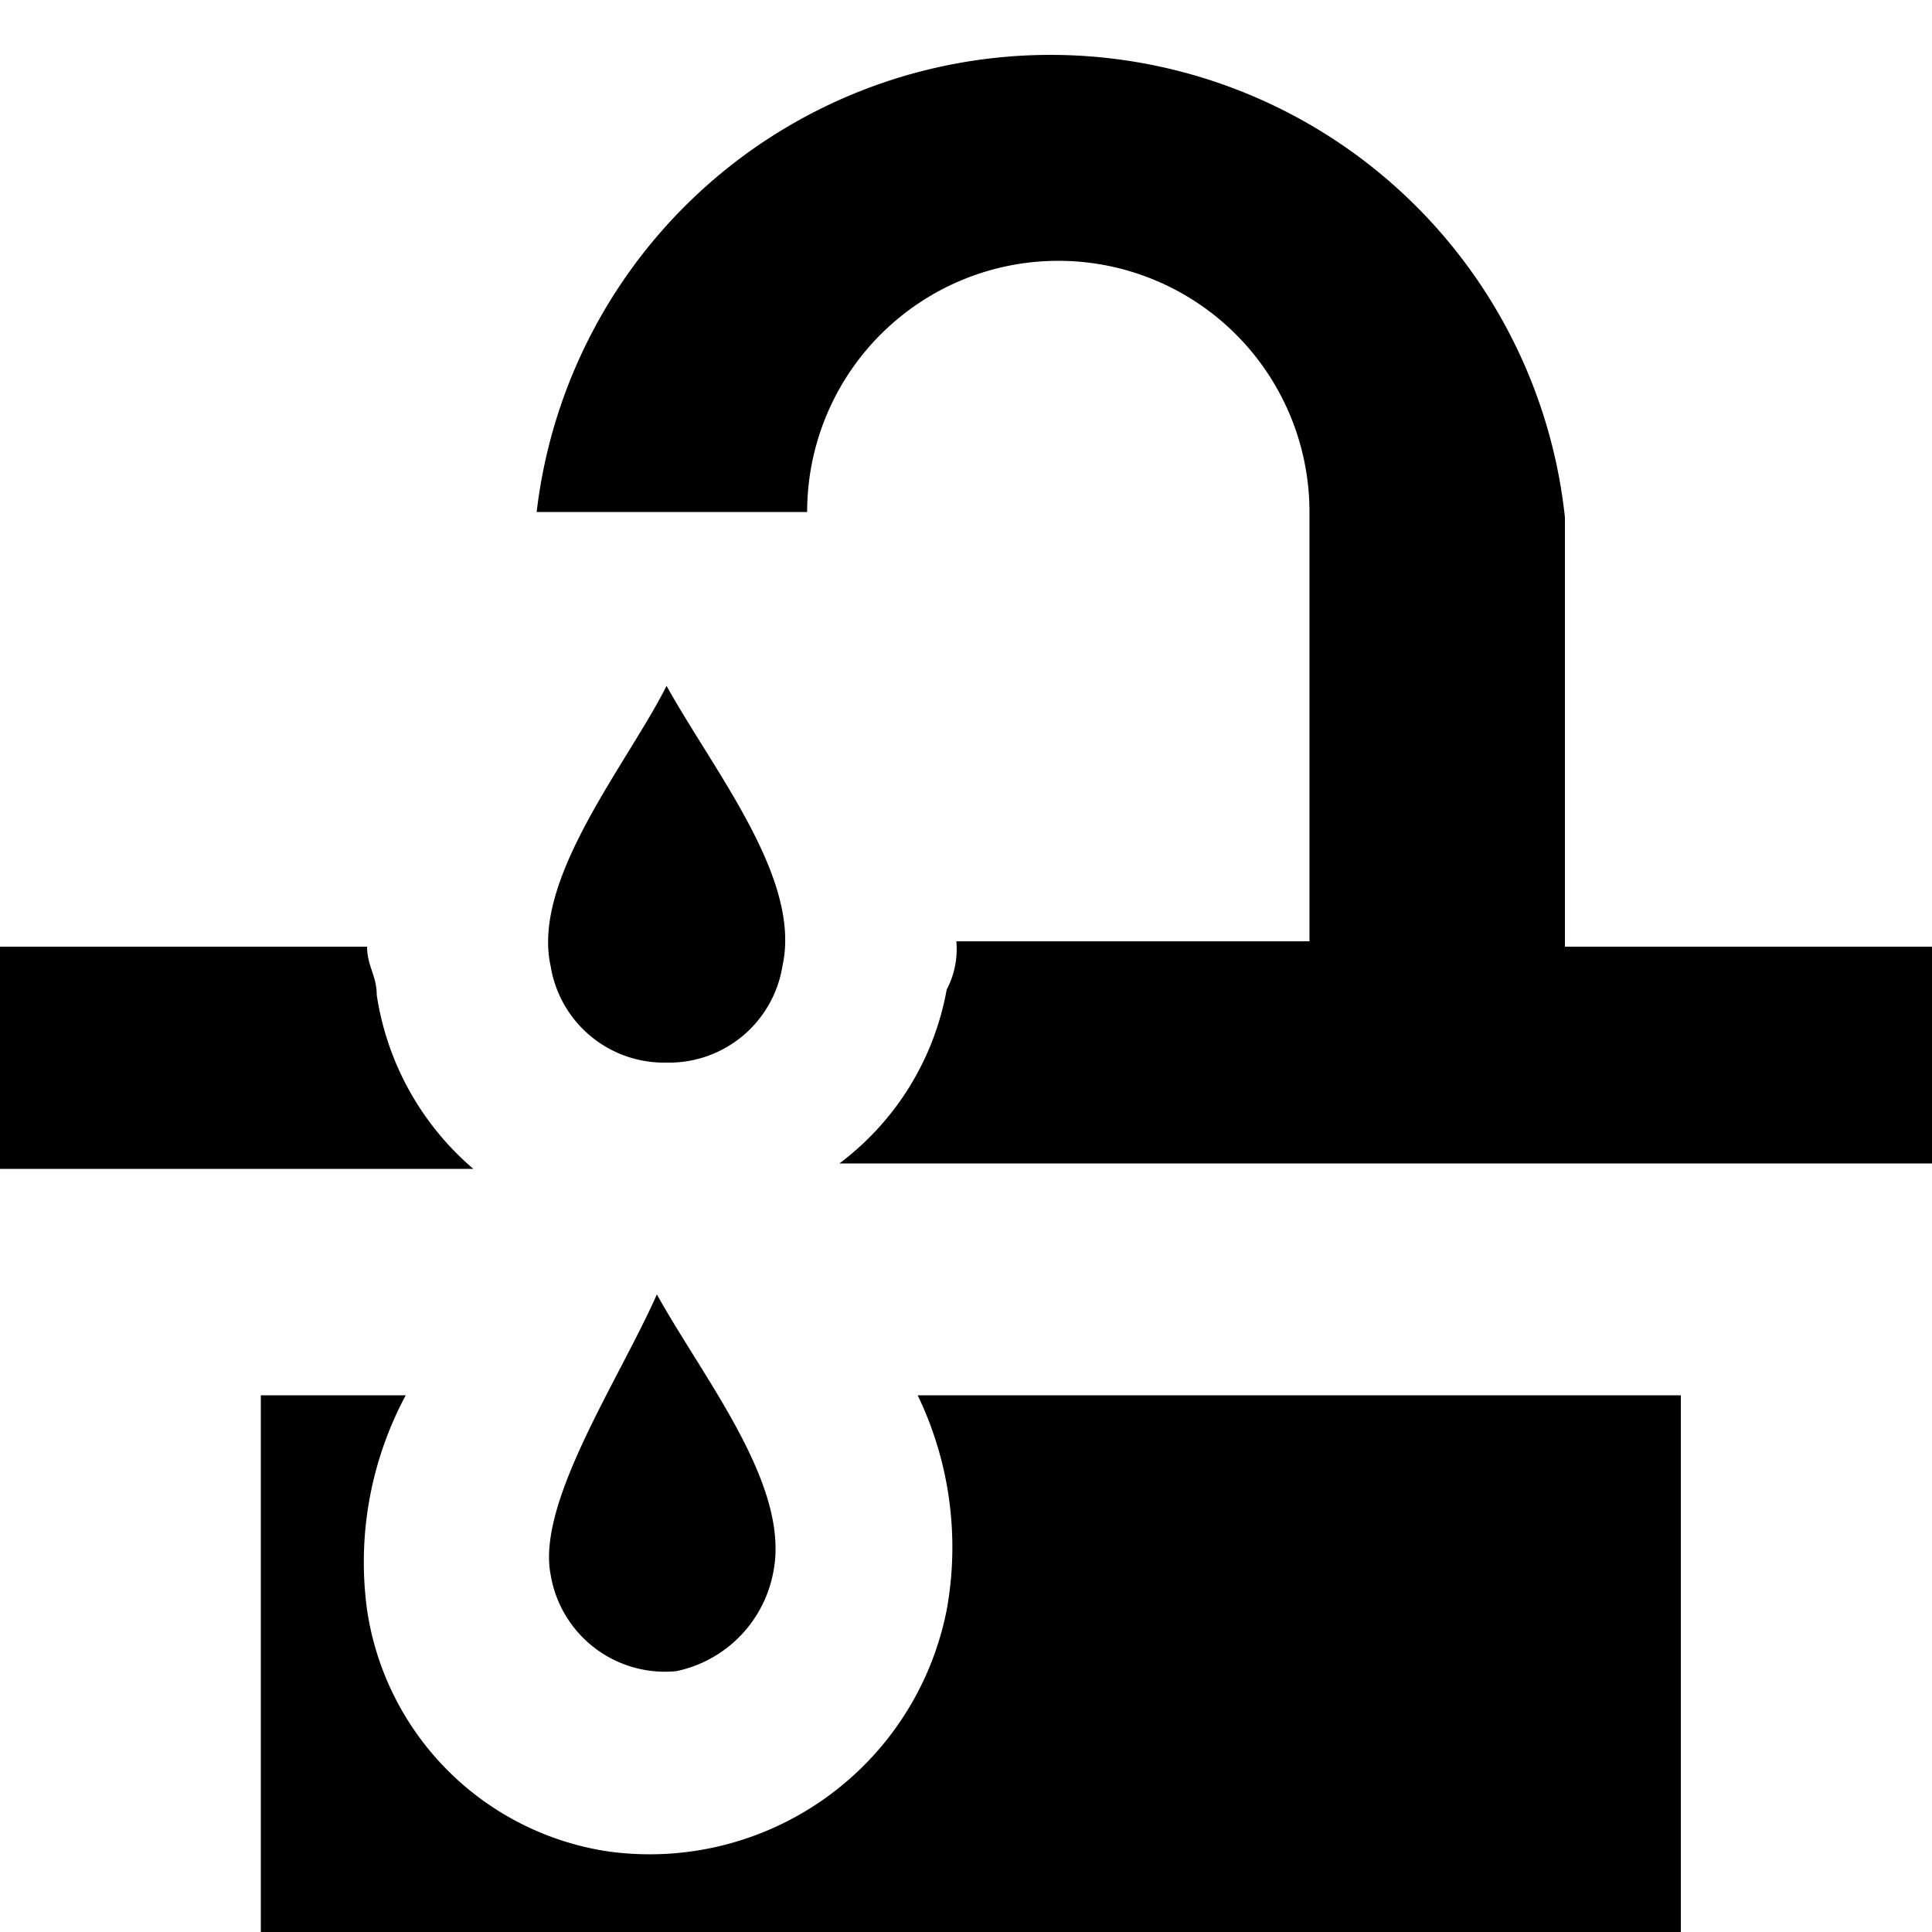 <svg id="Layer_1" data-name="Layer 1" xmlns="http://www.w3.org/2000/svg" viewBox="0 0 18 18"><title>facet</title><g id="EUXICONS"><g id="facet_selector" data-name="facet selector"><path id="Combined-Shape" d="M17.58,11.82v-4A4.82,4.82,0,0,0,8,7.77h2.52a2.34,2.34,0,1,1,4.68,0v4H11.91a.81.81,0,0,1-.09.45,2.6,2.6,0,0,1-1,1.62H21V11.82Zm-11.07.45c0-.18-.09-.27-.09-.45H3v2.07H7.41A2.65,2.65,0,0,1,6.51,12.27ZM11.82,18a2.82,2.82,0,0,1-3.15,2.25A2.67,2.67,0,0,1,6.42,18,3.29,3.29,0,0,1,6.78,16H5.43v5H18.66V16H11.55A3.26,3.26,0,0,1,11.82,18ZM9.21,12.9a1.07,1.07,0,0,0,1.08-.9c.18-.81-.63-1.8-1.08-2.61-.36.72-1.26,1.8-1.08,2.61A1.07,1.07,0,0,0,9.21,12.9ZM8.13,17.67a1.08,1.08,0,0,0,1.17.9,1.16,1.16,0,0,0,.9-.9c.18-.81-.63-1.8-1.08-2.61C8.76,15.87,8,17,8.13,17.67Z" transform="translate(-3 -3)"/></g></g></svg>